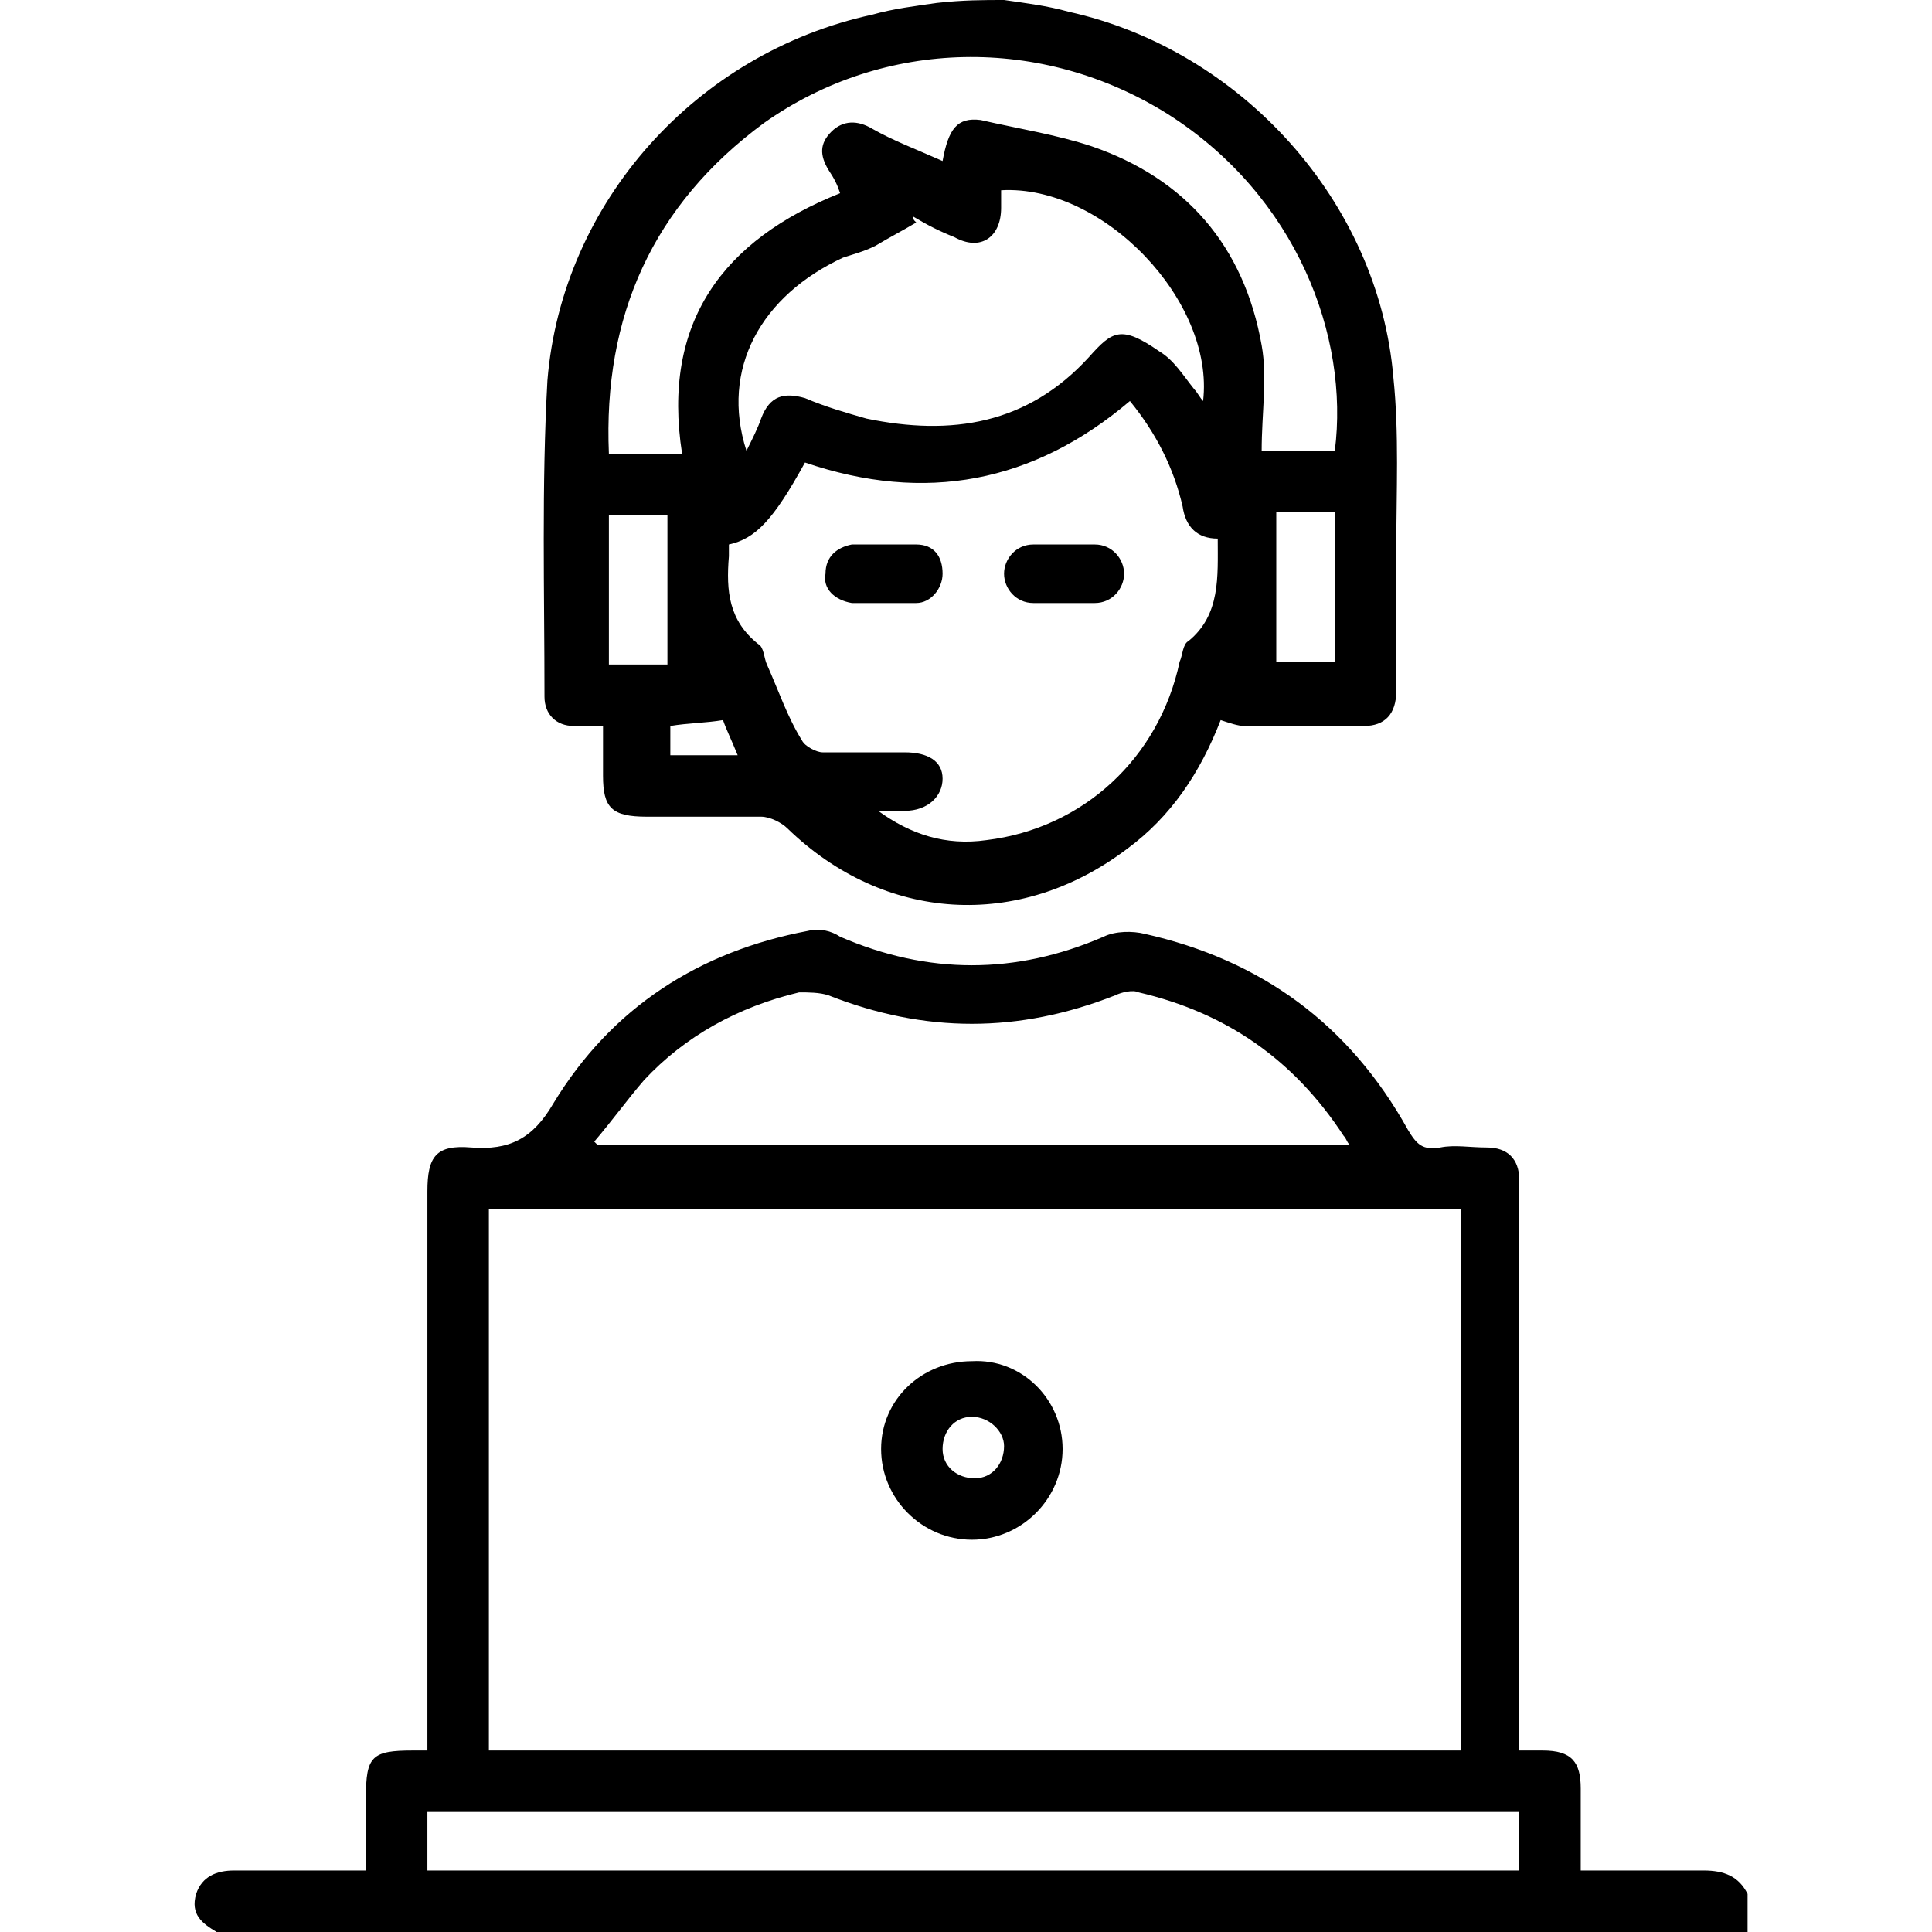 <?xml version="1.0" encoding="UTF-8"?>
<svg width="50px" height="50px" viewBox="0 0 50 50" version="1.1" xmlns="http://www.w3.org/2000/svg" xmlns:xlink="http://www.w3.org/1999/xlink">

    <g id="Page-1" stroke="none" stroke-width="1" fill="none" fill-rule="evenodd">
        <g id="Artboard-Copy-5" fill="#000000" fill-rule="nonzero">
            <g transform="translate(5, 0)">
                <path d="M0.606,50 C0.227,49.773 -0.076,49.545 0.076,49.015 C0.227,48.561 0.606,48.409 1.061,48.409 C1.212,48.409 1.364,48.409 1.515,48.409 C2.5,48.409 3.409,48.409 4.47,48.409 C4.47,47.727 4.47,47.121 4.47,46.515 C4.47,45.455 4.621,45.303 5.682,45.303 C5.758,45.303 5.909,45.303 6.061,45.303 C6.061,45.076 6.061,44.924 6.061,44.697 C6.061,40.076 6.061,35.455 6.061,30.833 C6.061,29.924 6.288,29.621 7.197,29.697 C8.182,29.773 8.788,29.47 9.318,28.561 C10.833,26.061 13.106,24.621 15.909,24.091 C16.212,24.015 16.515,24.091 16.742,24.242 C19.015,25.227 21.288,25.227 23.561,24.242 C23.864,24.091 24.318,24.091 24.621,24.167 C27.652,24.848 29.924,26.515 31.439,29.242 C31.667,29.621 31.818,29.773 32.273,29.697 C32.652,29.621 33.03,29.697 33.485,29.697 C34.015,29.697 34.318,30 34.318,30.53 C34.318,30.682 34.318,30.758 34.318,30.909 C34.318,35.53 34.318,40.076 34.318,44.697 C34.318,44.924 34.318,45.076 34.318,45.303 C34.545,45.303 34.697,45.303 34.924,45.303 C35.682,45.303 35.909,45.606 35.909,46.288 C35.909,46.97 35.909,47.652 35.909,48.409 C36.515,48.409 37.121,48.409 37.652,48.409 C38.106,48.409 38.636,48.409 39.091,48.409 C39.621,48.409 40,48.561 40.227,49.015 C40.227,49.318 40.227,49.697 40.227,50 C27.045,50 13.864,50 0.606,50 Z M7.652,45.303 C16.061,45.303 24.394,45.303 32.803,45.303 C32.803,40.606 32.803,35.985 32.803,31.288 C24.394,31.288 16.061,31.288 7.652,31.288 C7.652,35.985 7.652,40.606 7.652,45.303 Z M10.379,29.545 C10.379,29.545 10.455,29.621 10.455,29.621 C16.894,29.621 23.409,29.621 29.924,29.621 C29.848,29.545 29.848,29.47 29.773,29.394 C28.485,27.424 26.742,26.212 24.47,25.682 C24.318,25.606 24.015,25.682 23.864,25.758 C21.364,26.742 18.939,26.742 16.439,25.758 C16.212,25.682 15.909,25.682 15.682,25.682 C14.091,26.061 12.727,26.818 11.667,27.955 C11.212,28.485 10.833,29.015 10.379,29.545 Z M20.985,1.42108547e-14 C21.515,0.076 22.121,0.152 22.652,0.303 C27.121,1.288 30.682,5.227 31.061,9.773 C31.212,11.212 31.136,12.727 31.136,14.242 C31.136,15.455 31.136,16.667 31.136,17.879 C31.136,18.485 30.833,18.788 30.303,18.788 C29.242,18.788 28.258,18.788 27.197,18.788 C27.045,18.788 26.818,18.712 26.591,18.636 C26.061,20 25.303,21.136 24.167,21.97 C21.364,24.091 17.879,23.864 15.379,21.439 C15.227,21.288 14.924,21.136 14.697,21.136 C13.712,21.136 12.727,21.136 11.742,21.136 C10.833,21.136 10.606,20.909 10.606,20.076 C10.606,19.697 10.606,19.242 10.606,18.788 C10.303,18.788 10.076,18.788 9.848,18.788 C9.394,18.788 9.091,18.485 9.091,18.03 C9.091,15.303 9.015,12.576 9.167,9.848 C9.545,5.227 13.03,1.364 17.576,0.379 C18.106,0.227 18.712,0.152 19.242,0.076 C19.924,1.42108547e-14 20.455,1.42108547e-14 20.985,1.42108547e-14 Z M13.864,14.091 C13.864,14.167 13.864,14.318 13.864,14.394 C13.788,15.303 13.864,16.061 14.621,16.667 C14.773,16.742 14.773,17.045 14.848,17.197 C15.152,17.879 15.379,18.561 15.758,19.167 C15.833,19.318 16.136,19.47 16.288,19.47 C16.97,19.47 17.727,19.47 18.409,19.47 C19.015,19.47 19.394,19.697 19.394,20.152 C19.394,20.606 19.015,20.985 18.409,20.985 C18.182,20.985 17.955,20.985 17.727,20.985 C18.561,21.591 19.47,21.894 20.53,21.742 C23.03,21.439 25,19.621 25.53,17.121 C25.606,16.97 25.606,16.667 25.758,16.591 C26.591,15.909 26.515,14.924 26.515,13.939 C25.985,13.939 25.682,13.636 25.606,13.106 C25.379,12.121 24.924,11.212 24.242,10.379 C21.742,12.5 18.939,13.03 15.833,11.97 C15,13.485 14.545,13.939 13.864,14.091 Z M19.394,4.167 C19.545,3.333 19.773,3.03 20.379,3.106 C21.364,3.333 22.348,3.485 23.258,3.788 C25.682,4.621 27.197,6.364 27.652,8.939 C27.803,9.773 27.652,10.682 27.652,11.667 C28.258,11.667 28.712,11.667 29.242,11.667 C29.318,11.667 29.47,11.667 29.545,11.667 C29.924,8.712 28.561,5.076 25.227,2.955 C21.97,0.909 17.879,0.985 14.773,3.182 C11.894,5.303 10.606,8.182 10.758,11.742 C11.439,11.742 12.045,11.742 12.652,11.742 C12.121,8.333 13.712,6.212 16.742,5 C16.667,4.773 16.591,4.621 16.439,4.394 C16.212,4.015 16.212,3.712 16.515,3.409 C16.818,3.106 17.197,3.106 17.576,3.333 C18.106,3.636 18.712,3.864 19.394,4.167 Z M14.318,11.667 C14.47,11.364 14.621,11.061 14.697,10.833 C14.924,10.227 15.303,10.152 15.833,10.303 C16.364,10.53 16.894,10.682 17.424,10.833 C19.621,11.288 21.591,10.985 23.182,9.242 C23.788,8.561 24.015,8.409 25,9.091 C25.379,9.318 25.606,9.697 25.909,10.076 C25.985,10.152 26.061,10.303 26.136,10.379 C26.439,7.803 23.561,4.773 20.909,4.924 C20.909,5.076 20.909,5.227 20.909,5.379 C20.909,6.136 20.379,6.515 19.697,6.136 C19.318,5.985 19.015,5.833 18.636,5.606 C18.636,5.682 18.636,5.682 18.712,5.758 C18.333,5.985 18.03,6.136 17.652,6.364 C17.348,6.515 17.045,6.591 16.818,6.667 C14.697,7.652 13.636,9.545 14.318,11.667 Z M12.273,17.197 C12.273,15.833 12.273,14.621 12.273,13.333 C11.742,13.333 11.212,13.333 10.758,13.333 C10.758,14.621 10.758,15.909 10.758,17.197 C11.288,17.197 11.818,17.197 12.273,17.197 Z M28.03,13.258 C28.03,14.545 28.03,15.833 28.03,17.121 C28.561,17.121 29.091,17.121 29.545,17.121 C29.545,15.833 29.545,14.545 29.545,13.258 C29.091,13.258 28.561,13.258 28.03,13.258 Z M12.348,19.545 C12.955,19.545 13.485,19.545 14.091,19.545 C13.939,19.167 13.788,18.864 13.712,18.636 C13.258,18.712 12.803,18.712 12.348,18.788 C12.348,19.015 12.348,19.242 12.348,19.545 Z M22.5,37.5 C22.5,38.788 21.439,39.848 20.152,39.848 C18.864,39.848 17.803,38.788 17.803,37.5 C17.803,36.212 18.864,35.227 20.152,35.227 C21.439,35.152 22.5,36.212 22.5,37.5 Z M20.152,36.667 C19.697,36.667 19.394,37.045 19.394,37.5 C19.394,37.955 19.773,38.258 20.227,38.258 C20.682,38.258 20.985,37.879 20.985,37.424 C20.985,37.045 20.606,36.667 20.152,36.667 Z M17.803,15.606 C17.576,15.606 17.273,15.606 17.045,15.606 C16.591,15.53 16.288,15.227 16.364,14.848 C16.364,14.394 16.667,14.167 17.045,14.091 C17.576,14.091 18.182,14.091 18.712,14.091 C19.167,14.091 19.394,14.394 19.394,14.848 C19.394,15.227 19.091,15.606 18.712,15.606 C18.333,15.606 18.106,15.606 17.803,15.606 Z M22.576,14.091 C22.803,14.091 23.03,14.091 23.333,14.091 C23.788,14.091 24.091,14.47 24.091,14.848 C24.091,15.227 23.788,15.606 23.333,15.606 C22.803,15.606 22.273,15.606 21.742,15.606 C21.288,15.606 20.985,15.227 20.985,14.848 C20.985,14.47 21.288,14.091 21.742,14.091 C22.045,14.091 22.273,14.091 22.576,14.091 Z M6.061,48.409 C15.53,48.409 24.924,48.409 34.318,48.409 C34.318,47.879 34.318,47.348 34.318,46.894 C24.848,46.894 15.455,46.894 6.061,46.894 C6.061,47.424 6.061,47.879 6.061,48.409 Z"></path>
            </g>
        </g>
    </g>
</svg>
